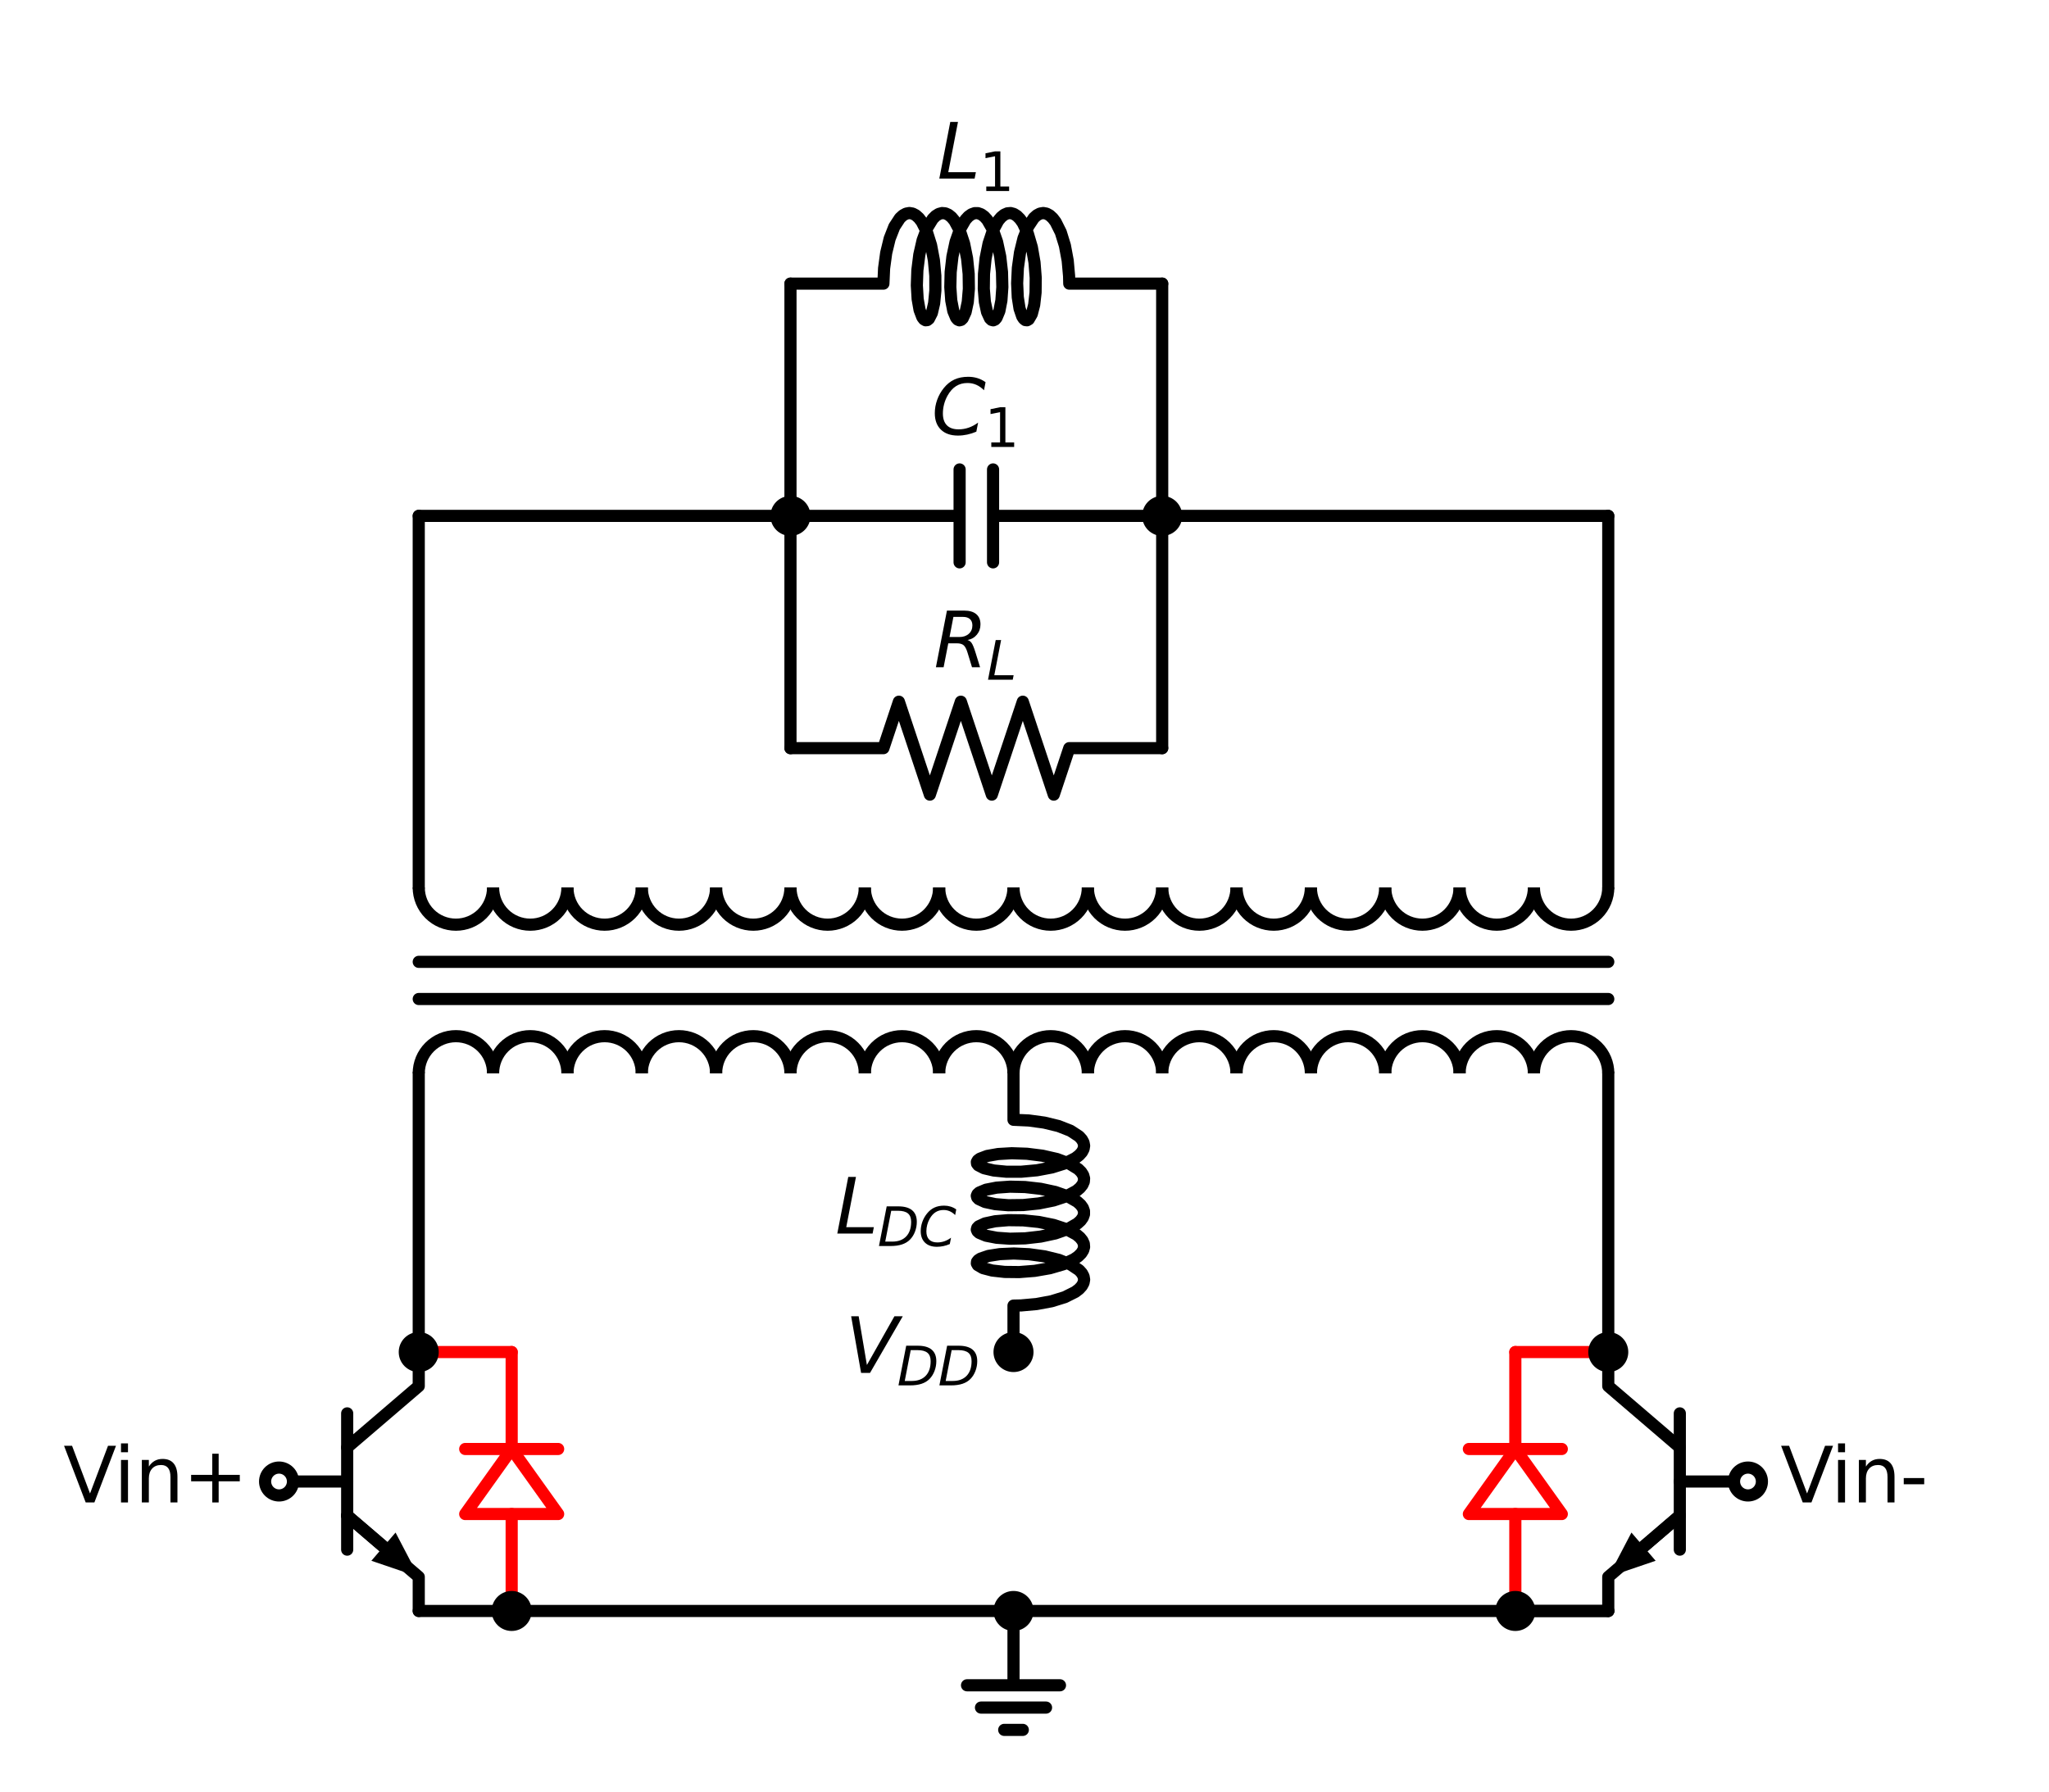 <?xml version="1.0" encoding="utf-8" standalone="no"?>
<!DOCTYPE svg PUBLIC "-//W3C//DTD SVG 1.1//EN"
  "http://www.w3.org/Graphics/SVG/1.1/DTD/svg11.dtd">
<svg xmlns:xlink="http://www.w3.org/1999/xlink" width="337.342pt" height="295.137pt" viewBox="0 0 337.342 295.137" xmlns="http://www.w3.org/2000/svg" version="1.1">
 <defs>
  <style type="text/css">*{stroke-linejoin: round; stroke-linecap: butt}</style>
 </defs>
 <g id="figure_1">
  <g id="patch_1">
   <path d="M 0 295.137 
L 337.342 295.137 
L 337.342 0 
L 0 0 
z
" style="fill: #ffffff"/>
  </g>
  <g id="axes_1">
   <g id="patch_2">
    <path d="M 81.181 176.757 
C 81.181 175.135 80.535 173.577 79.388 172.43 
C 78.241 171.282 76.683 170.637 75.061 170.637 
C 73.438 170.637 71.88 171.282 70.733 172.43 
C 69.586 173.577 68.941 175.135 68.941 176.757 
" clip-path="url(#pf14d3f15b1)" style="fill: none; stroke: #000000; stroke-width: 2; stroke-linejoin: miter"/>
   </g>
   <g id="patch_3">
    <path d="M 93.421 176.757 
C 93.421 175.135 92.775 173.577 91.628 172.43 
C 90.481 171.282 88.923 170.637 87.301 170.637 
C 85.678 170.637 84.12 171.282 82.973 172.43 
C 81.826 173.577 81.181 175.135 81.181 176.757 
" clip-path="url(#pf14d3f15b1)" style="fill: none; stroke: #000000; stroke-width: 2; stroke-linejoin: miter"/>
   </g>
   <g id="patch_4">
    <path d="M 105.661 176.757 
C 105.661 175.135 105.015 173.577 103.868 172.43 
C 102.721 171.282 101.163 170.637 99.541 170.637 
C 97.918 170.637 96.36 171.282 95.213 172.43 
C 94.066 173.577 93.421 175.135 93.421 176.757 
" clip-path="url(#pf14d3f15b1)" style="fill: none; stroke: #000000; stroke-width: 2; stroke-linejoin: miter"/>
   </g>
   <g id="patch_5">
    <path d="M 117.901 176.757 
C 117.901 175.135 117.255 173.577 116.108 172.43 
C 114.961 171.282 113.403 170.637 111.781 170.637 
C 110.158 170.637 108.6 171.282 107.453 172.43 
C 106.306 173.577 105.661 175.135 105.661 176.757 
" clip-path="url(#pf14d3f15b1)" style="fill: none; stroke: #000000; stroke-width: 2; stroke-linejoin: miter"/>
   </g>
   <g id="patch_6">
    <path d="M 130.141 176.757 
C 130.141 175.135 129.495 173.577 128.348 172.43 
C 127.201 171.282 125.643 170.637 124.021 170.637 
C 122.398 170.637 120.84 171.282 119.693 172.43 
C 118.546 173.577 117.901 175.135 117.901 176.757 
" clip-path="url(#pf14d3f15b1)" style="fill: none; stroke: #000000; stroke-width: 2; stroke-linejoin: miter"/>
   </g>
   <g id="patch_7">
    <path d="M 142.381 176.757 
C 142.381 175.135 141.735 173.577 140.588 172.43 
C 139.441 171.282 137.883 170.637 136.261 170.637 
C 134.638 170.637 133.08 171.282 131.933 172.43 
C 130.786 173.577 130.141 175.135 130.141 176.757 
" clip-path="url(#pf14d3f15b1)" style="fill: none; stroke: #000000; stroke-width: 2; stroke-linejoin: miter"/>
   </g>
   <g id="patch_8">
    <path d="M 154.621 176.757 
C 154.621 175.135 153.975 173.577 152.828 172.43 
C 151.681 171.282 150.123 170.637 148.501 170.637 
C 146.878 170.637 145.32 171.282 144.173 172.43 
C 143.026 173.577 142.381 175.135 142.381 176.757 
" clip-path="url(#pf14d3f15b1)" style="fill: none; stroke: #000000; stroke-width: 2; stroke-linejoin: miter"/>
   </g>
   <g id="patch_9">
    <path d="M 166.861 176.757 
C 166.861 175.135 166.215 173.577 165.068 172.43 
C 163.921 171.282 162.363 170.637 160.741 170.637 
C 159.118 170.637 157.56 171.282 156.413 172.43 
C 155.266 173.577 154.621 175.135 154.621 176.757 
" clip-path="url(#pf14d3f15b1)" style="fill: none; stroke: #000000; stroke-width: 2; stroke-linejoin: miter"/>
   </g>
   <g id="patch_10">
    <path d="M 179.101 176.757 
C 179.101 175.135 178.455 173.577 177.308 172.43 
C 176.161 171.282 174.603 170.637 172.981 170.637 
C 171.358 170.637 169.8 171.282 168.653 172.43 
C 167.506 173.577 166.861 175.135 166.861 176.757 
" clip-path="url(#pf14d3f15b1)" style="fill: none; stroke: #000000; stroke-width: 2; stroke-linejoin: miter"/>
   </g>
   <g id="patch_11">
    <path d="M 191.341 176.757 
C 191.341 175.135 190.695 173.577 189.548 172.43 
C 188.401 171.282 186.843 170.637 185.221 170.637 
C 183.598 170.637 182.04 171.282 180.893 172.43 
C 179.746 173.577 179.101 175.135 179.101 176.757 
" clip-path="url(#pf14d3f15b1)" style="fill: none; stroke: #000000; stroke-width: 2; stroke-linejoin: miter"/>
   </g>
   <g id="patch_12">
    <path d="M 203.581 176.757 
C 203.581 175.135 202.935 173.577 201.788 172.43 
C 200.641 171.282 199.083 170.637 197.461 170.637 
C 195.838 170.637 194.28 171.282 193.133 172.43 
C 191.986 173.577 191.341 175.135 191.341 176.757 
" clip-path="url(#pf14d3f15b1)" style="fill: none; stroke: #000000; stroke-width: 2; stroke-linejoin: miter"/>
   </g>
   <g id="patch_13">
    <path d="M 215.821 176.757 
C 215.821 175.135 215.175 173.577 214.028 172.43 
C 212.881 171.282 211.323 170.637 209.701 170.637 
C 208.078 170.637 206.52 171.282 205.373 172.43 
C 204.226 173.577 203.581 175.135 203.581 176.757 
" clip-path="url(#pf14d3f15b1)" style="fill: none; stroke: #000000; stroke-width: 2; stroke-linejoin: miter"/>
   </g>
   <g id="patch_14">
    <path d="M 228.061 176.757 
C 228.061 175.135 227.415 173.577 226.268 172.43 
C 225.121 171.282 223.563 170.637 221.941 170.637 
C 220.318 170.637 218.76 171.282 217.613 172.43 
C 216.466 173.577 215.821 175.135 215.821 176.757 
" clip-path="url(#pf14d3f15b1)" style="fill: none; stroke: #000000; stroke-width: 2; stroke-linejoin: miter"/>
   </g>
   <g id="patch_15">
    <path d="M 240.301 176.757 
C 240.301 175.135 239.655 173.577 238.508 172.43 
C 237.361 171.282 235.803 170.637 234.181 170.637 
C 232.558 170.637 231 171.282 229.853 172.43 
C 228.706 173.577 228.061 175.135 228.061 176.757 
" clip-path="url(#pf14d3f15b1)" style="fill: none; stroke: #000000; stroke-width: 2; stroke-linejoin: miter"/>
   </g>
   <g id="patch_16">
    <path d="M 252.541 176.757 
C 252.541 175.135 251.895 173.577 250.748 172.43 
C 249.601 171.282 248.043 170.637 246.421 170.637 
C 244.798 170.637 243.24 171.282 242.093 172.43 
C 240.946 173.577 240.301 175.135 240.301 176.757 
" clip-path="url(#pf14d3f15b1)" style="fill: none; stroke: #000000; stroke-width: 2; stroke-linejoin: miter"/>
   </g>
   <g id="patch_17">
    <path d="M 264.781 176.757 
C 264.781 175.135 264.135 173.577 262.988 172.43 
C 261.841 171.282 260.283 170.637 258.661 170.637 
C 257.038 170.637 255.48 171.282 254.333 172.43 
C 253.186 173.577 252.541 175.135 252.541 176.757 
" clip-path="url(#pf14d3f15b1)" style="fill: none; stroke: #000000; stroke-width: 2; stroke-linejoin: miter"/>
   </g>
   <g id="patch_18">
    <path d="M 68.941 146.157 
C 68.941 147.78 69.586 149.337 70.733 150.485 
C 71.88 151.632 73.438 152.277 75.061 152.277 
C 76.683 152.277 78.241 151.632 79.388 150.485 
C 80.535 149.337 81.181 147.78 81.181 146.157 
" clip-path="url(#pf14d3f15b1)" style="fill: none; stroke: #000000; stroke-width: 2; stroke-linejoin: miter"/>
   </g>
   <g id="patch_19">
    <path d="M 81.181 146.157 
C 81.181 147.78 81.826 149.337 82.973 150.485 
C 84.12 151.632 85.678 152.277 87.301 152.277 
C 88.923 152.277 90.481 151.632 91.628 150.485 
C 92.775 149.337 93.421 147.78 93.421 146.157 
" clip-path="url(#pf14d3f15b1)" style="fill: none; stroke: #000000; stroke-width: 2; stroke-linejoin: miter"/>
   </g>
   <g id="patch_20">
    <path d="M 93.421 146.157 
C 93.421 147.78 94.066 149.337 95.213 150.485 
C 96.36 151.632 97.918 152.277 99.541 152.277 
C 101.163 152.277 102.721 151.632 103.868 150.485 
C 105.015 149.337 105.661 147.78 105.661 146.157 
" clip-path="url(#pf14d3f15b1)" style="fill: none; stroke: #000000; stroke-width: 2; stroke-linejoin: miter"/>
   </g>
   <g id="patch_21">
    <path d="M 105.661 146.157 
C 105.661 147.78 106.306 149.337 107.453 150.485 
C 108.6 151.632 110.158 152.277 111.781 152.277 
C 113.403 152.277 114.961 151.632 116.108 150.485 
C 117.255 149.337 117.901 147.78 117.901 146.157 
" clip-path="url(#pf14d3f15b1)" style="fill: none; stroke: #000000; stroke-width: 2; stroke-linejoin: miter"/>
   </g>
   <g id="patch_22">
    <path d="M 117.901 146.157 
C 117.901 147.78 118.546 149.337 119.693 150.485 
C 120.84 151.632 122.398 152.277 124.021 152.277 
C 125.643 152.277 127.201 151.632 128.348 150.485 
C 129.495 149.337 130.141 147.78 130.141 146.157 
" clip-path="url(#pf14d3f15b1)" style="fill: none; stroke: #000000; stroke-width: 2; stroke-linejoin: miter"/>
   </g>
   <g id="patch_23">
    <path d="M 130.141 146.157 
C 130.141 147.78 130.786 149.337 131.933 150.485 
C 133.08 151.632 134.638 152.277 136.261 152.277 
C 137.883 152.277 139.441 151.632 140.588 150.485 
C 141.735 149.337 142.381 147.78 142.381 146.157 
" clip-path="url(#pf14d3f15b1)" style="fill: none; stroke: #000000; stroke-width: 2; stroke-linejoin: miter"/>
   </g>
   <g id="patch_24">
    <path d="M 142.381 146.157 
C 142.381 147.78 143.026 149.337 144.173 150.485 
C 145.32 151.632 146.878 152.277 148.501 152.277 
C 150.123 152.277 151.681 151.632 152.828 150.485 
C 153.975 149.337 154.621 147.78 154.621 146.157 
" clip-path="url(#pf14d3f15b1)" style="fill: none; stroke: #000000; stroke-width: 2; stroke-linejoin: miter"/>
   </g>
   <g id="patch_25">
    <path d="M 154.621 146.157 
C 154.621 147.78 155.266 149.337 156.413 150.485 
C 157.56 151.632 159.118 152.277 160.741 152.277 
C 162.363 152.277 163.921 151.632 165.068 150.485 
C 166.215 149.337 166.861 147.78 166.861 146.157 
" clip-path="url(#pf14d3f15b1)" style="fill: none; stroke: #000000; stroke-width: 2; stroke-linejoin: miter"/>
   </g>
   <g id="patch_26">
    <path d="M 166.861 146.157 
C 166.861 147.78 167.506 149.337 168.653 150.485 
C 169.8 151.632 171.358 152.277 172.981 152.277 
C 174.603 152.277 176.161 151.632 177.308 150.485 
C 178.455 149.337 179.101 147.78 179.101 146.157 
" clip-path="url(#pf14d3f15b1)" style="fill: none; stroke: #000000; stroke-width: 2; stroke-linejoin: miter"/>
   </g>
   <g id="patch_27">
    <path d="M 179.101 146.157 
C 179.101 147.78 179.746 149.337 180.893 150.485 
C 182.04 151.632 183.598 152.277 185.221 152.277 
C 186.843 152.277 188.401 151.632 189.548 150.485 
C 190.695 149.337 191.341 147.78 191.341 146.157 
" clip-path="url(#pf14d3f15b1)" style="fill: none; stroke: #000000; stroke-width: 2; stroke-linejoin: miter"/>
   </g>
   <g id="patch_28">
    <path d="M 191.341 146.157 
C 191.341 147.78 191.986 149.337 193.133 150.485 
C 194.28 151.632 195.838 152.277 197.461 152.277 
C 199.083 152.277 200.641 151.632 201.788 150.485 
C 202.935 149.337 203.581 147.78 203.581 146.157 
" clip-path="url(#pf14d3f15b1)" style="fill: none; stroke: #000000; stroke-width: 2; stroke-linejoin: miter"/>
   </g>
   <g id="patch_29">
    <path d="M 203.581 146.157 
C 203.581 147.78 204.226 149.337 205.373 150.485 
C 206.52 151.632 208.078 152.277 209.701 152.277 
C 211.323 152.277 212.881 151.632 214.028 150.485 
C 215.175 149.337 215.821 147.78 215.821 146.157 
" clip-path="url(#pf14d3f15b1)" style="fill: none; stroke: #000000; stroke-width: 2; stroke-linejoin: miter"/>
   </g>
   <g id="patch_30">
    <path d="M 215.821 146.157 
C 215.821 147.78 216.466 149.337 217.613 150.485 
C 218.76 151.632 220.318 152.277 221.941 152.277 
C 223.563 152.277 225.121 151.632 226.268 150.485 
C 227.415 149.337 228.061 147.78 228.061 146.157 
" clip-path="url(#pf14d3f15b1)" style="fill: none; stroke: #000000; stroke-width: 2; stroke-linejoin: miter"/>
   </g>
   <g id="patch_31">
    <path d="M 228.061 146.157 
C 228.061 147.78 228.706 149.337 229.853 150.485 
C 231 151.632 232.558 152.277 234.181 152.277 
C 235.803 152.277 237.361 151.632 238.508 150.485 
C 239.655 149.337 240.301 147.78 240.301 146.157 
" clip-path="url(#pf14d3f15b1)" style="fill: none; stroke: #000000; stroke-width: 2; stroke-linejoin: miter"/>
   </g>
   <g id="patch_32">
    <path d="M 240.301 146.157 
C 240.301 147.78 240.946 149.337 242.093 150.485 
C 243.24 151.632 244.798 152.277 246.421 152.277 
C 248.043 152.277 249.601 151.632 250.748 150.485 
C 251.895 149.337 252.541 147.78 252.541 146.157 
" clip-path="url(#pf14d3f15b1)" style="fill: none; stroke: #000000; stroke-width: 2; stroke-linejoin: miter"/>
   </g>
   <g id="patch_33">
    <path d="M 252.541 146.157 
C 252.541 147.78 253.186 149.337 254.333 150.485 
C 255.48 151.632 257.038 152.277 258.661 152.277 
C 260.283 152.277 261.841 151.632 262.988 150.485 
C 264.135 149.337 264.781 147.78 264.781 146.157 
" clip-path="url(#pf14d3f15b1)" style="fill: none; stroke: #000000; stroke-width: 2; stroke-linejoin: miter"/>
   </g>
   <g id="patch_34">
    <path d="M 241.831 249.33 
L 249.481 238.62 
L 257.131 249.33 
L 241.831 249.33 
z
" clip-path="url(#pf14d3f15b1)" style="fill: none; stroke: #ff0000; stroke-width: 2; stroke-linecap: round"/>
   </g>
   <g id="patch_35">
    <path d="M 76.591 249.33 
L 84.241 238.62 
L 91.891 249.33 
L 76.591 249.33 
z
" clip-path="url(#pf14d3f15b1)" style="fill: none; stroke: #ff0000; stroke-width: 2; stroke-linecap: round"/>
   </g>
   <g id="line2d_1">
    <path d="M 68.941 164.517 
L 264.781 164.517 
" clip-path="url(#pf14d3f15b1)" style="fill: none; stroke: #000000; stroke-width: 2; stroke-linecap: round"/>
   </g>
   <g id="line2d_2">
    <path d="M 68.941 158.397 
L 264.781 158.397 
" clip-path="url(#pf14d3f15b1)" style="fill: none; stroke: #000000; stroke-width: 2; stroke-linecap: round"/>
   </g>
   <g id="line2d_3">
    <path d="M 68.941 146.157 
L 68.941 115.557 
L 68.941 84.957 
" clip-path="url(#pf14d3f15b1)" style="fill: none; stroke: #000000; stroke-width: 2; stroke-linecap: round"/>
   </g>
   <g id="line2d_4">
    <path d="M 68.941 84.957 
L 99.541 84.957 
L 130.141 84.957 
" clip-path="url(#pf14d3f15b1)" style="fill: none; stroke: #000000; stroke-width: 2; stroke-linecap: round"/>
   </g>
   <g id="line2d_5">
    <path d="M 130.141 84.957 
L 157.987 84.957 
M 157.987 77.307 
L 157.987 92.607 
M 163.495 77.307 
L 163.495 92.607 
M 163.495 84.957 
L 191.341 84.957 
" clip-path="url(#pf14d3f15b1)" style="fill: none; stroke: #000000; stroke-width: 2; stroke-linecap: round"/>
   </g>
   <g id="line2d_6">
    <path d="M 130.141 84.957 
L 130.141 65.832 
L 130.141 46.707 
" clip-path="url(#pf14d3f15b1)" style="fill: none; stroke: #000000; stroke-width: 2; stroke-linecap: round"/>
   </g>
   <g id="line2d_7">
    <path d="M 130.141 46.707 
L 145.441 46.707 
L 145.555 44.187 
L 145.901 41.645 
L 146.473 39.293 
L 147.242 37.329 
L 148.167 35.918 
L 148.67 35.458 
L 149.191 35.177 
L 149.72 35.08 
L 150.249 35.169 
L 150.77 35.443 
L 151.274 35.895 
L 151.754 36.516 
L 152.61 38.211 
L 153.29 40.383 
L 153.755 42.852 
L 153.99 45.411 
L 153.996 47.844 
L 153.793 49.947 
L 153.42 51.545 
L 152.93 52.503 
L 152.66 52.715 
L 152.384 52.741 
L 152.112 52.581 
L 151.851 52.239 
L 151.396 51.039 
L 151.079 49.241 
L 150.947 46.997 
L 151.034 44.495 
L 151.352 41.944 
L 151.898 39.558 
L 152.646 37.538 
L 153.555 36.053 
L 154.053 35.552 
L 154.57 35.228 
L 155.098 35.086 
L 155.627 35.131 
L 156.151 35.361 
L 156.66 35.771 
L 157.146 36.353 
L 158.021 37.979 
L 158.724 40.104 
L 159.217 42.548 
L 159.479 45.107 
L 159.512 47.566 
L 159.332 49.719 
L 158.977 51.385 
L 158.497 52.425 
L 158.23 52.681 
L 157.955 52.752 
L 157.681 52.636 
L 157.417 52.337 
L 156.949 51.216 
L 156.613 49.483 
L 156.457 47.284 
L 156.516 44.801 
L 156.807 42.245 
L 157.326 39.828 
L 158.052 37.755 
L 158.944 36.198 
L 159.436 35.657 
L 159.95 35.289 
L 160.476 35.103 
L 161.006 35.103 
L 161.532 35.289 
L 162.045 35.657 
L 162.537 36.198 
L 163.43 37.755 
L 164.155 39.828 
L 164.674 42.245 
L 164.965 44.801 
L 165.024 47.284 
L 164.869 49.483 
L 164.532 51.216 
L 164.064 52.337 
L 163.8 52.636 
L 163.526 52.752 
L 163.251 52.681 
L 162.984 52.425 
L 162.504 51.385 
L 162.149 49.719 
L 161.97 47.566 
L 162.002 45.107 
L 162.265 42.548 
L 162.757 40.104 
L 163.46 37.979 
L 164.335 36.353 
L 164.821 35.771 
L 165.33 35.361 
L 165.854 35.131 
L 166.384 35.086 
L 166.911 35.228 
L 167.428 35.552 
L 167.926 36.053 
L 168.398 36.72 
L 169.232 38.491 
L 169.883 40.717 
L 170.317 43.212 
L 170.519 45.765 
L 170.494 48.164 
L 170.264 50.206 
L 169.871 51.721 
L 169.369 52.581 
L 169.097 52.741 
L 168.822 52.715 
L 168.552 52.503 
L 168.295 52.111 
L 167.856 50.819 
L 167.563 48.948 
L 167.46 46.656 
L 167.579 44.134 
L 167.93 41.593 
L 168.506 39.248 
L 169.28 37.294 
L 170.207 35.895 
L 170.712 35.443 
L 171.232 35.169 
L 171.762 35.08 
L 172.29 35.177 
L 172.811 35.458 
L 173.314 35.918 
L 173.793 36.546 
L 174.646 38.252 
L 175.321 40.433 
L 175.782 42.906 
L 176.012 45.464 
L 176.041 46.707 
L 191.341 46.707 
L 191.341 46.707 
" clip-path="url(#pf14d3f15b1)" style="fill: none; stroke: #000000; stroke-width: 2; stroke-linecap: round"/>
   </g>
   <g id="line2d_8">
    <path d="M 191.341 46.707 
L 191.341 65.832 
L 191.341 84.957 
" clip-path="url(#pf14d3f15b1)" style="fill: none; stroke: #000000; stroke-width: 2; stroke-linecap: round"/>
   </g>
   <g id="line2d_9">
    <path d="M 130.141 84.957 
L 130.141 104.082 
L 130.141 123.207 
" clip-path="url(#pf14d3f15b1)" style="fill: none; stroke: #000000; stroke-width: 2; stroke-linecap: round"/>
   </g>
   <g id="line2d_10">
    <path d="M 130.141 123.207 
L 145.441 123.207 
L 147.991 115.557 
L 153.091 130.857 
L 158.191 115.557 
L 163.291 130.857 
L 168.391 115.557 
L 173.491 130.857 
L 176.041 123.207 
L 191.341 123.207 
" clip-path="url(#pf14d3f15b1)" style="fill: none; stroke: #000000; stroke-width: 2; stroke-linecap: round"/>
   </g>
   <g id="line2d_11">
    <path d="M 191.341 123.207 
L 191.341 104.082 
L 191.341 84.957 
" clip-path="url(#pf14d3f15b1)" style="fill: none; stroke: #000000; stroke-width: 2; stroke-linecap: round"/>
   </g>
   <g id="line2d_12">
    <path d="M 191.341 84.957 
L 228.061 84.957 
L 264.781 84.957 
" clip-path="url(#pf14d3f15b1)" style="fill: none; stroke: #000000; stroke-width: 2; stroke-linecap: round"/>
   </g>
   <g id="line2d_13">
    <path d="M 264.781 84.957 
L 264.781 115.557 
L 264.781 146.157 
" clip-path="url(#pf14d3f15b1)" style="fill: none; stroke: #000000; stroke-width: 2; stroke-linecap: round"/>
   </g>
   <g id="line2d_14">
    <path d="M 166.861 176.757 
L 166.861 184.407 
L 169.38 184.521 
L 171.922 184.868 
L 174.274 185.439 
L 176.238 186.209 
L 177.65 187.133 
L 178.109 187.637 
L 178.391 188.157 
L 178.488 188.686 
L 178.398 189.215 
L 178.125 189.736 
L 177.673 190.24 
L 177.051 190.72 
L 175.357 191.577 
L 173.184 192.256 
L 170.715 192.722 
L 168.157 192.957 
L 165.724 192.962 
L 163.62 192.759 
L 162.023 192.386 
L 161.064 191.896 
L 160.853 191.626 
L 160.827 191.351 
L 160.986 191.078 
L 161.329 190.817 
L 162.529 190.362 
L 164.326 190.045 
L 166.571 189.914 
L 169.073 190 
L 171.624 190.319 
L 174.009 190.864 
L 176.029 191.612 
L 177.514 192.521 
L 178.015 193.019 
L 178.34 193.536 
L 178.481 194.064 
L 178.437 194.594 
L 178.207 195.117 
L 177.797 195.626 
L 177.215 196.113 
L 175.588 196.988 
L 173.464 197.69 
L 171.02 198.183 
L 168.461 198.446 
L 166.002 198.478 
L 163.849 198.298 
L 162.182 197.943 
L 161.142 197.464 
L 160.887 197.196 
L 160.816 196.922 
L 160.931 196.648 
L 161.23 196.383 
L 162.351 195.916 
L 164.084 195.579 
L 166.284 195.423 
L 168.766 195.482 
L 171.323 195.773 
L 173.739 196.293 
L 175.813 197.018 
L 177.369 197.91 
L 177.911 198.403 
L 178.279 198.916 
L 178.464 199.442 
L 178.464 199.972 
L 178.279 200.498 
L 177.911 201.011 
L 177.369 201.504 
L 175.813 202.396 
L 173.739 203.122 
L 171.323 203.641 
L 168.766 203.932 
L 166.284 203.991 
L 164.084 203.835 
L 162.351 203.498 
L 161.23 203.031 
L 160.931 202.766 
L 160.816 202.493 
L 160.887 202.218 
L 161.142 201.95 
L 162.182 201.471 
L 163.849 201.116 
L 166.002 200.936 
L 168.461 200.968 
L 171.02 201.231 
L 173.464 201.724 
L 175.588 202.426 
L 177.215 203.301 
L 177.797 203.788 
L 178.207 204.297 
L 178.437 204.82 
L 178.481 205.35 
L 178.34 205.878 
L 178.015 206.395 
L 177.514 206.893 
L 176.848 207.364 
L 175.077 208.199 
L 172.85 208.85 
L 170.356 209.284 
L 167.802 209.486 
L 165.404 209.46 
L 163.361 209.231 
L 161.847 208.838 
L 160.986 208.336 
L 160.827 208.063 
L 160.853 207.788 
L 161.064 207.518 
L 161.457 207.262 
L 162.749 206.823 
L 164.619 206.529 
L 166.912 206.427 
L 169.434 206.546 
L 171.974 206.897 
L 174.32 207.473 
L 176.274 208.246 
L 177.673 209.174 
L 178.125 209.678 
L 178.398 210.199 
L 178.488 210.728 
L 178.391 211.257 
L 178.109 211.777 
L 177.65 212.281 
L 177.022 212.759 
L 175.316 213.613 
L 173.135 214.288 
L 170.662 214.749 
L 168.104 214.979 
L 166.861 215.007 
L 166.861 222.657 
L 166.861 222.657 
" clip-path="url(#pf14d3f15b1)" style="fill: none; stroke: #000000; stroke-width: 2; stroke-linecap: round"/>
   </g>
   <g id="line2d_15">
    <path d="M 68.941 176.757 
L 68.941 199.707 
L 68.941 222.657 
" clip-path="url(#pf14d3f15b1)" style="fill: none; stroke: #000000; stroke-width: 2; stroke-linecap: round"/>
   </g>
   <g id="line2d_16">
    <path d="M 45.94 243.975 
L 57.16 243.975 
" clip-path="url(#pf14d3f15b1)" style="fill: none; stroke: #000000; stroke-width: 2; stroke-linecap: round"/>
   </g>
   <g id="line2d_17">
    <path d="M 57.16 232.755 
L 57.16 255.195 
" clip-path="url(#pf14d3f15b1)" style="fill: none; stroke: #000000; stroke-width: 2; stroke-linecap: round"/>
   </g>
   <g id="line2d_18">
    <path d="M 57.16 238.365 
L 68.941 228.267 
L 68.941 222.657 
" clip-path="url(#pf14d3f15b1)" style="fill: none; stroke: #000000; stroke-width: 2; stroke-linecap: round"/>
   </g>
   <g id="line2d_19">
    <path d="M 57.16 249.585 
L 68.941 259.683 
L 68.941 265.293 
" clip-path="url(#pf14d3f15b1)" style="fill: none; stroke: #000000; stroke-width: 2; stroke-linecap: round"/>
   </g>
   <g id="line2d_20">
    <path d="M 57.16 249.585 
L 63.132 254.704 
" clip-path="url(#pf14d3f15b1)" style="fill: none; stroke: #000000; stroke-width: 2; stroke-linecap: round"/>
   </g>
   <g id="patch_36">
    <path d="M 65.124 252.381 
L 68.941 259.683 
L 61.141 257.028 
z
" clip-path="url(#pf14d3f15b1)"/>
   </g>
   <g id="line2d_21">
    <path d="M 264.781 176.757 
L 264.781 199.707 
L 264.781 222.657 
" clip-path="url(#pf14d3f15b1)" style="fill: none; stroke: #000000; stroke-width: 2; stroke-linecap: round"/>
   </g>
   <g id="line2d_22">
    <path d="M 287.782 243.975 
L 276.562 243.975 
" clip-path="url(#pf14d3f15b1)" style="fill: none; stroke: #000000; stroke-width: 2; stroke-linecap: round"/>
   </g>
   <g id="line2d_23">
    <path d="M 276.562 232.755 
L 276.562 255.195 
" clip-path="url(#pf14d3f15b1)" style="fill: none; stroke: #000000; stroke-width: 2; stroke-linecap: round"/>
   </g>
   <g id="line2d_24">
    <path d="M 276.562 238.365 
L 264.781 228.267 
L 264.781 222.657 
" clip-path="url(#pf14d3f15b1)" style="fill: none; stroke: #000000; stroke-width: 2; stroke-linecap: round"/>
   </g>
   <g id="line2d_25">
    <path d="M 276.562 249.585 
L 264.781 259.683 
L 264.781 265.293 
" clip-path="url(#pf14d3f15b1)" style="fill: none; stroke: #000000; stroke-width: 2; stroke-linecap: round"/>
   </g>
   <g id="line2d_26">
    <path d="M 276.562 249.585 
L 270.589 254.704 
" clip-path="url(#pf14d3f15b1)" style="fill: none; stroke: #000000; stroke-width: 2; stroke-linecap: round"/>
   </g>
   <g id="patch_37">
    <path d="M 272.58 257.028 
L 264.781 259.683 
L 268.597 252.381 
z
" clip-path="url(#pf14d3f15b1)"/>
   </g>
   <g id="line2d_27">
    <path d="M 264.781 265.293 
L 257.131 265.293 
L 249.481 265.293 
" clip-path="url(#pf14d3f15b1)" style="fill: none; stroke: #000000; stroke-width: 2; stroke-linecap: round"/>
   </g>
   <g id="line2d_28">
    <path d="M 249.481 265.293 
L 249.481 249.33 
M 241.831 238.62 
L 257.131 238.62 
M 249.481 238.62 
L 249.481 222.657 
" clip-path="url(#pf14d3f15b1)" style="fill: none; stroke: #ff0000; stroke-width: 2; stroke-linecap: round"/>
   </g>
   <g id="line2d_29">
    <path d="M 249.481 222.657 
L 257.131 222.657 
L 264.781 222.657 
" clip-path="url(#pf14d3f15b1)" style="fill: none; stroke: #ff0000; stroke-width: 2; stroke-linecap: round"/>
   </g>
   <g id="line2d_30">
    <path d="M 264.781 265.293 
L 215.821 265.293 
L 166.861 265.293 
" clip-path="url(#pf14d3f15b1)" style="fill: none; stroke: #000000; stroke-width: 2; stroke-linecap: round"/>
   </g>
   <g id="line2d_31">
    <path d="M 166.861 265.293 
L 166.861 277.533 
L 159.211 277.533 
L 174.511 277.533 
M 161.506 281.205 
L 172.216 281.205 
M 165.331 284.877 
L 168.391 284.877 
" clip-path="url(#pf14d3f15b1)" style="fill: none; stroke: #000000; stroke-width: 2; stroke-linecap: round"/>
   </g>
   <g id="line2d_32">
    <path d="M 166.861 265.293 
L 117.901 265.293 
L 68.941 265.293 
" clip-path="url(#pf14d3f15b1)" style="fill: none; stroke: #000000; stroke-width: 2; stroke-linecap: round"/>
   </g>
   <g id="line2d_33">
    <path d="M 84.241 265.293 
L 84.241 249.33 
M 76.591 238.62 
L 91.891 238.62 
M 84.241 238.62 
L 84.241 222.657 
" clip-path="url(#pf14d3f15b1)" style="fill: none; stroke: #ff0000; stroke-width: 2; stroke-linecap: round"/>
   </g>
   <g id="line2d_34">
    <path d="M 84.241 222.657 
L 76.591 222.657 
L 68.941 222.657 
" clip-path="url(#pf14d3f15b1)" style="fill: none; stroke: #ff0000; stroke-width: 2; stroke-linecap: round"/>
   </g>
   <g id="text_1">
    <g clip-path="url(#pf14d3f15b1)">
     <!-- $C_1$ -->
     <g transform="translate(153.366 71.647)scale(0.125 -0.125)">
      <defs>
       <path id="DejaVuSans-Oblique-43" d="M 4447 4306 
L 4319 3641 
Q 4019 3944 3683 4091 
Q 3347 4238 2956 4238 
Q 2422 4238 2017 3981 
Q 1613 3725 1319 3200 
Q 1131 2863 1032 2486 
Q 934 2109 934 1728 
Q 934 1091 1264 756 
Q 1594 422 2222 422 
Q 2656 422 3056 561 
Q 3456 700 3834 978 
L 3688 231 
Q 3316 72 2936 -9 
Q 2556 -91 2175 -91 
Q 1278 -91 773 396 
Q 269 884 269 1753 
Q 269 2309 461 2846 
Q 653 3384 1013 3828 
Q 1394 4300 1883 4525 
Q 2372 4750 3022 4750 
Q 3422 4750 3780 4639 
Q 4138 4528 4447 4306 
z
" transform="scale(0.016)"/>
       <path id="DejaVuSans-31" d="M 794 531 
L 1825 531 
L 1825 4091 
L 703 3866 
L 703 4441 
L 1819 4666 
L 2450 4666 
L 2450 531 
L 3481 531 
L 3481 0 
L 794 0 
L 794 531 
z
" transform="scale(0.016)"/>
      </defs>
      <use xlink:href="#DejaVuSans-Oblique-43" transform="translate(0 0.781)"/>
      <use xlink:href="#DejaVuSans-31" transform="translate(69.824 -15.625)scale(0.7)"/>
     </g>
    </g>
   </g>
   <g id="text_2">
    <g clip-path="url(#pf14d3f15b1)">
     <!-- $L_1$ -->
     <g transform="translate(154.303 29.42)scale(0.125 -0.125)">
      <defs>
       <path id="DejaVuSans-Oblique-4c" d="M 1075 4666 
L 1709 4666 
L 909 525 
L 3181 525 
L 3078 0 
L 172 0 
L 1075 4666 
z
" transform="scale(0.016)"/>
      </defs>
      <use xlink:href="#DejaVuSans-Oblique-4c" transform="translate(0 0.094)"/>
      <use xlink:href="#DejaVuSans-31" transform="translate(55.713 -16.312)scale(0.7)"/>
     </g>
    </g>
   </g>
   <g id="text_3">
    <g clip-path="url(#pf14d3f15b1)">
     <!-- $R_L$ -->
     <g transform="translate(153.741 109.897)scale(0.125 -0.125)">
      <defs>
       <path id="DejaVuSans-Oblique-52" d="M 1613 4147 
L 1294 2491 
L 2106 2491 
Q 2584 2491 2879 2755 
Q 3175 3019 3175 3444 
Q 3175 3784 2976 3965 
Q 2778 4147 2406 4147 
L 1613 4147 
z
M 2772 2241 
Q 2972 2194 3105 2009 
Q 3238 1825 3413 1275 
L 3809 0 
L 3144 0 
L 2778 1197 
Q 2638 1659 2453 1815 
Q 2269 1972 1888 1972 
L 1191 1972 
L 806 0 
L 172 0 
L 1081 4666 
L 2503 4666 
Q 3150 4666 3495 4373 
Q 3841 4081 3841 3531 
Q 3841 3044 3547 2687 
Q 3253 2331 2772 2241 
z
" transform="scale(0.016)"/>
      </defs>
      <use xlink:href="#DejaVuSans-Oblique-52" transform="translate(0 0.094)"/>
      <use xlink:href="#DejaVuSans-Oblique-4c" transform="translate(69.482 -16.312)scale(0.7)"/>
     </g>
    </g>
   </g>
   <g id="text_4">
    <g clip-path="url(#pf14d3f15b1)">
     <!-- $L_{DC}$ -->
     <g transform="translate(137.506 203.156)scale(0.125 -0.125)">
      <defs>
       <path id="DejaVuSans-Oblique-44" d="M 1081 4666 
L 2438 4666 
Q 3519 4666 4070 4208 
Q 4622 3750 4622 2847 
Q 4622 2250 4412 1698 
Q 4203 1147 3834 769 
Q 3463 381 2891 190 
Q 2319 0 1538 0 
L 172 0 
L 1081 4666 
z
M 1613 4147 
L 909 519 
L 1734 519 
Q 2794 519 3375 1128 
Q 3956 1738 3956 2847 
Q 3956 3519 3581 3833 
Q 3206 4147 2406 4147 
L 1613 4147 
z
" transform="scale(0.016)"/>
      </defs>
      <use xlink:href="#DejaVuSans-Oblique-4c" transform="translate(0 0.094)"/>
      <use xlink:href="#DejaVuSans-Oblique-44" transform="translate(55.713 -16.312)scale(0.7)"/>
      <use xlink:href="#DejaVuSans-Oblique-43" transform="translate(109.614 -16.312)scale(0.7)"/>
     </g>
    </g>
   </g>
   <g id="patch_38">
    <path d="M 130.141 87.252 
C 130.749 87.252 131.333 87.01 131.763 86.58 
C 132.194 86.149 132.436 85.566 132.436 84.957 
C 132.436 84.348 132.194 83.765 131.763 83.334 
C 131.333 82.904 130.749 82.662 130.141 82.662 
C 129.532 82.662 128.948 82.904 128.518 83.334 
C 128.087 83.765 127.846 84.348 127.846 84.957 
C 127.846 85.566 128.087 86.149 128.518 86.58 
C 128.948 87.01 129.532 87.252 130.141 87.252 
z
" clip-path="url(#pf14d3f15b1)" style="stroke: #000000; stroke-width: 2; stroke-linejoin: miter"/>
   </g>
   <g id="patch_39">
    <path d="M 191.341 87.252 
C 191.949 87.252 192.533 87.01 192.963 86.58 
C 193.394 86.149 193.636 85.566 193.636 84.957 
C 193.636 84.348 193.394 83.765 192.963 83.334 
C 192.533 82.904 191.949 82.662 191.341 82.662 
C 190.732 82.662 190.148 82.904 189.718 83.334 
C 189.287 83.765 189.046 84.348 189.046 84.957 
C 189.046 85.566 189.287 86.149 189.718 86.58 
C 190.148 87.01 190.732 87.252 191.341 87.252 
z
" clip-path="url(#pf14d3f15b1)" style="stroke: #000000; stroke-width: 2; stroke-linejoin: miter"/>
   </g>
   <g id="patch_40">
    <path d="M 166.861 224.952 
C 167.469 224.952 168.053 224.71 168.483 224.28 
C 168.914 223.849 169.156 223.266 169.156 222.657 
C 169.156 222.048 168.914 221.465 168.483 221.034 
C 168.053 220.604 167.469 220.362 166.861 220.362 
C 166.252 220.362 165.668 220.604 165.238 221.034 
C 164.807 221.465 164.566 222.048 164.566 222.657 
C 164.566 223.266 164.807 223.849 165.238 224.28 
C 165.668 224.71 166.252 224.952 166.861 224.952 
z
" clip-path="url(#pf14d3f15b1)" style="stroke: #000000; stroke-width: 2; stroke-linejoin: miter"/>
   </g>
   <g id="text_5">
    <g clip-path="url(#pf14d3f15b1)">
     <!-- $V_{DD}$ -->
     <g transform="translate(139.131 226.106)scale(0.125 -0.125)">
      <defs>
       <path id="DejaVuSans-Oblique-56" d="M 1319 0 
L 500 4666 
L 1119 4666 
L 1797 653 
L 4063 4666 
L 4750 4666 
L 2053 0 
L 1319 0 
z
" transform="scale(0.016)"/>
      </defs>
      <use xlink:href="#DejaVuSans-Oblique-56" transform="translate(0 0.094)"/>
      <use xlink:href="#DejaVuSans-Oblique-44" transform="translate(68.408 -16.312)scale(0.7)"/>
      <use xlink:href="#DejaVuSans-Oblique-44" transform="translate(122.31 -16.312)scale(0.7)"/>
     </g>
    </g>
   </g>
   <g id="patch_41">
    <path d="M 249.481 267.588 
C 250.089 267.588 250.673 267.346 251.103 266.916 
C 251.534 266.485 251.776 265.902 251.776 265.293 
C 251.776 264.684 251.534 264.101 251.103 263.67 
C 250.673 263.24 250.089 262.998 249.481 262.998 
C 248.872 262.998 248.288 263.24 247.858 263.67 
C 247.427 264.101 247.186 264.684 247.186 265.293 
C 247.186 265.902 247.427 266.485 247.858 266.916 
C 248.288 267.346 248.872 267.588 249.481 267.588 
z
" clip-path="url(#pf14d3f15b1)" style="stroke: #000000; stroke-width: 2; stroke-linejoin: miter"/>
   </g>
   <g id="patch_42">
    <path d="M 264.781 224.952 
C 265.389 224.952 265.973 224.71 266.403 224.28 
C 266.834 223.849 267.076 223.266 267.076 222.657 
C 267.076 222.048 266.834 221.465 266.403 221.034 
C 265.973 220.604 265.389 220.362 264.781 220.362 
C 264.172 220.362 263.588 220.604 263.158 221.034 
C 262.727 221.465 262.486 222.048 262.486 222.657 
C 262.486 223.266 262.727 223.849 263.158 224.28 
C 263.588 224.71 264.172 224.952 264.781 224.952 
z
" clip-path="url(#pf14d3f15b1)" style="stroke: #000000; stroke-width: 2; stroke-linejoin: miter"/>
   </g>
   <g id="patch_43">
    <path d="M 166.861 267.588 
C 167.469 267.588 168.053 267.346 168.483 266.916 
C 168.914 266.485 169.156 265.902 169.156 265.293 
C 169.156 264.684 168.914 264.101 168.483 263.67 
C 168.053 263.24 167.469 262.998 166.861 262.998 
C 166.252 262.998 165.668 263.24 165.238 263.67 
C 164.807 264.101 164.566 264.684 164.566 265.293 
C 164.566 265.902 164.807 266.485 165.238 266.916 
C 165.668 267.346 166.252 267.588 166.861 267.588 
z
" clip-path="url(#pf14d3f15b1)" style="stroke: #000000; stroke-width: 2; stroke-linejoin: miter"/>
   </g>
   <g id="patch_44">
    <path d="M 84.241 267.588 
C 84.849 267.588 85.433 267.346 85.863 266.916 
C 86.294 266.485 86.536 265.902 86.536 265.293 
C 86.536 264.684 86.294 264.101 85.863 263.67 
C 85.433 263.24 84.849 262.998 84.241 262.998 
C 83.632 262.998 83.048 263.24 82.618 263.67 
C 82.187 264.101 81.946 264.684 81.946 265.293 
C 81.946 265.902 82.187 266.485 82.618 266.916 
C 83.048 267.346 83.632 267.588 84.241 267.588 
z
" clip-path="url(#pf14d3f15b1)" style="stroke: #000000; stroke-width: 2; stroke-linejoin: miter"/>
   </g>
   <g id="patch_45">
    <path d="M 68.941 224.952 
C 69.549 224.952 70.133 224.71 70.563 224.28 
C 70.994 223.849 71.236 223.266 71.236 222.657 
C 71.236 222.048 70.994 221.465 70.563 221.034 
C 70.133 220.604 69.549 220.362 68.941 220.362 
C 68.332 220.362 67.748 220.604 67.318 221.034 
C 66.887 221.465 66.646 222.048 66.646 222.657 
C 66.646 223.266 66.887 223.849 67.318 224.28 
C 67.748 224.71 68.332 224.952 68.941 224.952 
z
" clip-path="url(#pf14d3f15b1)" style="stroke: #000000; stroke-width: 2; stroke-linejoin: miter"/>
   </g>
   <g id="patch_46">
    <path d="M 45.94 246.27 
C 46.548 246.27 47.132 246.028 47.562 245.598 
C 47.993 245.167 48.235 244.584 48.235 243.975 
C 48.235 243.366 47.993 242.783 47.562 242.352 
C 47.132 241.922 46.548 241.68 45.94 241.68 
C 45.331 241.68 44.747 241.922 44.317 242.352 
C 43.886 242.783 43.645 243.366 43.645 243.975 
C 43.645 244.584 43.886 245.167 44.317 245.598 
C 44.747 246.028 45.331 246.27 45.94 246.27 
z
" clip-path="url(#pf14d3f15b1)" style="fill: #ffffff; stroke: #000000; stroke-width: 2; stroke-linejoin: miter"/>
   </g>
   <g id="text_6">
    <g clip-path="url(#pf14d3f15b1)">
     <!-- Vin+ -->
     <g transform="translate(10.446 247.424)scale(0.125 -0.125)">
      <defs>
       <path id="DejaVuSans-56" d="M 1831 0 
L 50 4666 
L 709 4666 
L 2188 738 
L 3669 4666 
L 4325 4666 
L 2547 0 
L 1831 0 
z
" transform="scale(0.016)"/>
       <path id="DejaVuSans-69" d="M 603 3500 
L 1178 3500 
L 1178 0 
L 603 0 
L 603 3500 
z
M 603 4863 
L 1178 4863 
L 1178 4134 
L 603 4134 
L 603 4863 
z
" transform="scale(0.016)"/>
       <path id="DejaVuSans-6e" d="M 3513 2113 
L 3513 0 
L 2938 0 
L 2938 2094 
Q 2938 2591 2744 2837 
Q 2550 3084 2163 3084 
Q 1697 3084 1428 2787 
Q 1159 2491 1159 1978 
L 1159 0 
L 581 0 
L 581 3500 
L 1159 3500 
L 1159 2956 
Q 1366 3272 1645 3428 
Q 1925 3584 2291 3584 
Q 2894 3584 3203 3211 
Q 3513 2838 3513 2113 
z
" transform="scale(0.016)"/>
       <path id="DejaVuSans-2b" d="M 2944 4013 
L 2944 2272 
L 4684 2272 
L 4684 1741 
L 2944 1741 
L 2944 0 
L 2419 0 
L 2419 1741 
L 678 1741 
L 678 2272 
L 2419 2272 
L 2419 4013 
L 2944 4013 
z
" transform="scale(0.016)"/>
      </defs>
      <use xlink:href="#DejaVuSans-56"/>
      <use xlink:href="#DejaVuSans-69" x="66.158"/>
      <use xlink:href="#DejaVuSans-6e" x="93.941"/>
      <use xlink:href="#DejaVuSans-2b" x="157.32"/>
     </g>
    </g>
   </g>
   <g id="patch_47">
    <path d="M 287.782 246.27 
C 288.39 246.27 288.974 246.028 289.404 245.598 
C 289.835 245.167 290.077 244.584 290.077 243.975 
C 290.077 243.366 289.835 242.783 289.404 242.352 
C 288.974 241.922 288.39 241.68 287.782 241.68 
C 287.173 241.68 286.589 241.922 286.159 242.352 
C 285.728 242.783 285.487 243.366 285.487 243.975 
C 285.487 244.584 285.728 245.167 286.159 245.598 
C 286.589 246.028 287.173 246.27 287.782 246.27 
z
" clip-path="url(#pf14d3f15b1)" style="fill: #ffffff; stroke: #000000; stroke-width: 2; stroke-linejoin: miter"/>
   </g>
   <g id="text_7">
    <g clip-path="url(#pf14d3f15b1)">
     <!-- Vin- -->
     <g transform="translate(293.137 247.424)scale(0.125 -0.125)">
      <defs>
       <path id="DejaVuSans-2d" d="M 313 2009 
L 1997 2009 
L 1997 1497 
L 313 1497 
L 313 2009 
z
" transform="scale(0.016)"/>
      </defs>
      <use xlink:href="#DejaVuSans-56"/>
      <use xlink:href="#DejaVuSans-69" x="66.158"/>
      <use xlink:href="#DejaVuSans-6e" x="93.941"/>
      <use xlink:href="#DejaVuSans-2d" x="157.32"/>
     </g>
    </g>
   </g>
  </g>
 </g>
 <defs>
  <clipPath id="pf14d3f15b1">
   <rect x="7.2" y="7.2" width="322.942" height="280.737"/>
  </clipPath>
 </defs>
</svg>